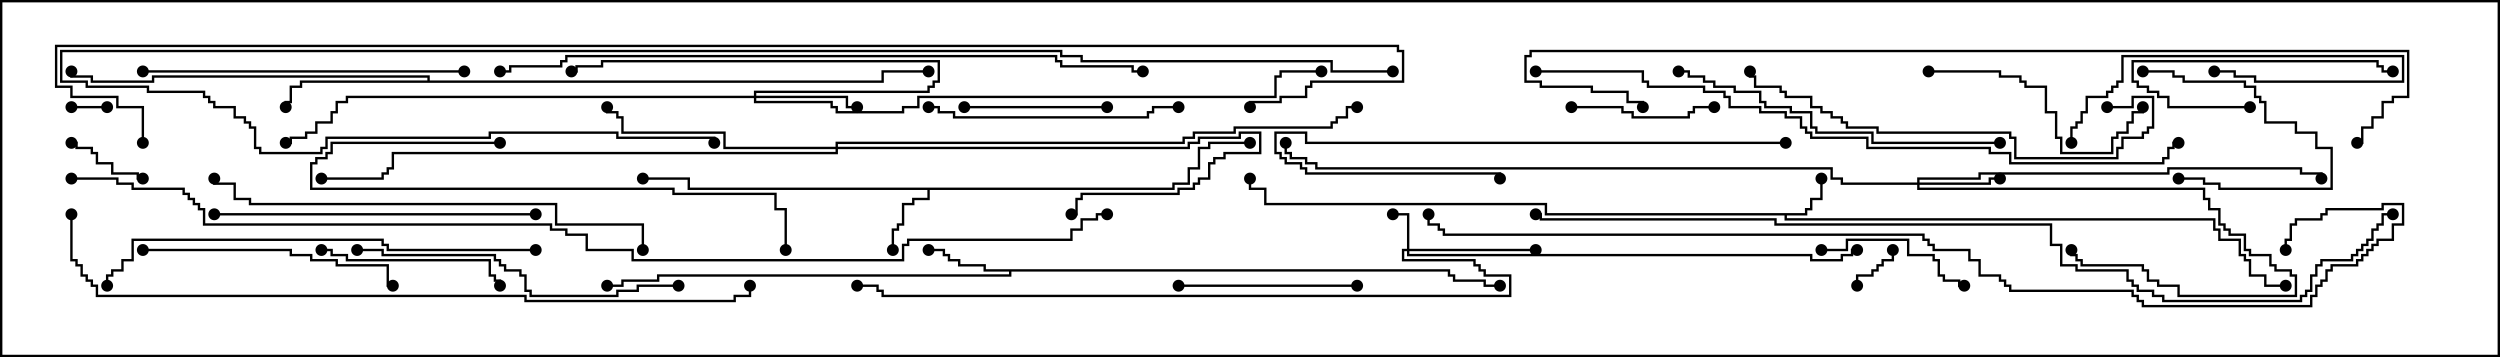 <svg version="1.1" width="105" height="15" xmlns="http://www.w3.org/2000/svg"><path d="M75.807,8.95L75.807,8.736L76.021,8.736L76.021,8.307L76.45,8.307L76.45,7.5L76.55,7.5L76.55,8.407L76.121,8.407L76.121,8.836L75.907,8.836L75.907,9.05L75.05,9.05L75.05,9.164L93.05,9.164L93.05,9.593L93.264,9.593L93.264,10.021L94.121,10.021L94.121,10.664L94.336,10.664L94.336,10.879L94.55,10.879L94.55,11.521L95.193,11.521L95.193,11.95L96,11.95L96,12.05L95.093,12.05L95.093,11.621L94.45,11.621L94.45,10.979L94.236,10.979L94.236,10.764L94.021,10.764L94.021,10.121L93.164,10.121L93.164,9.693L92.95,9.693L92.95,9.264L74.95,9.264L74.95,9.05L64.879,9.05L64.879,8.621L53.093,8.621L53.093,7.979L52.45,7.979L52.45,7.5L52.55,7.5L52.55,7.879L53.193,7.879L53.193,8.521L64.979,8.521L64.979,8.95z" stroke="none"/><path d="M49.236,7.879L49.236,7.664L49.879,7.664L49.879,7.021L50.307,7.021L50.307,6.164L50.736,6.164L50.736,5.95L52.5,5.95L52.5,6.05L50.836,6.05L50.836,6.264L50.407,6.264L50.407,7.121L49.979,7.121L49.979,7.764L49.336,7.764L49.336,7.979L39.05,7.979L39.05,8.407L38.407,8.407L38.407,8.621L37.979,8.621L37.979,9.479L37.764,9.479L37.764,9.693L37.55,9.693L37.55,10.5L37.45,10.5L37.45,9.593L37.664,9.593L37.664,9.379L37.879,9.379L37.879,8.521L38.307,8.521L38.307,8.307L38.95,8.307L38.95,7.979L28.879,7.979L28.879,7.55L27,7.55L27,7.45L28.979,7.45L28.979,7.879z" stroke="none"/><path d="M60.907,11.307L60.907,11.521L61.121,11.521L61.121,11.736L62.407,11.736L62.407,11.95L63,11.95L63,12.05L62.307,12.05L62.307,11.836L61.021,11.836L61.021,11.621L60.807,11.621L60.807,11.407L42.479,11.407L42.479,11.621L27.693,11.621L27.693,11.836L26.193,11.836L26.193,12.05L25.5,12.05L25.5,11.95L26.093,11.95L26.093,11.736L27.593,11.736L27.593,11.521L42.379,11.521L42.379,11.407L41.307,11.407L41.307,11.193L40.236,11.193L40.236,10.979L39.807,10.979L39.807,10.764L39.593,10.764L39.593,10.55L39,10.55L39,10.45L39.693,10.45L39.693,10.664L39.907,10.664L39.907,10.879L40.336,10.879L40.336,11.093L41.407,11.093L41.407,11.307z" stroke="none"/><path d="M17.95,3.379L17.95,3.264L6.479,3.264L6.479,3.479L3.807,3.479L3.807,3.264L2.95,3.264L2.95,3L3.05,3L3.05,3.164L3.907,3.164L3.907,3.379L6.379,3.379L6.379,3.164L18.05,3.164L18.05,3.379L37.021,3.379L37.021,2.95L39,2.95L39,3.05L37.121,3.05L37.121,3.479L12.693,3.479L12.693,3.693L12.264,3.693L12.264,4.336L12.05,4.336L12.05,4.5L11.95,4.5L11.95,4.236L12.164,4.236L12.164,3.593L12.593,3.593L12.593,3.379z" stroke="none"/><path d="M59.093,10.45L59.093,9.05L58.5,9.05L58.5,8.95L59.193,8.95L59.193,10.45L64.5,10.45L64.5,10.55L59.193,10.55L59.193,10.664L76.121,10.664L76.121,10.879L77.307,10.879L77.307,10.664L77.736,10.664L77.736,10.45L78,10.45L78,10.55L77.836,10.55L77.836,10.764L77.407,10.764L77.407,10.979L76.021,10.979L76.021,10.764L59.093,10.764L59.093,10.55L58.979,10.55L58.979,10.879L61.979,10.879L61.979,11.093L62.193,11.093L62.193,11.307L62.407,11.307L62.407,11.521L63.479,11.521L63.479,12.479L37.021,12.479L37.021,12.264L36.807,12.264L36.807,12.05L36,12.05L36,11.95L36.907,11.95L36.907,12.164L37.121,12.164L37.121,12.379L63.379,12.379L63.379,11.621L62.307,11.621L62.307,11.407L62.093,11.407L62.093,11.193L61.879,11.193L61.879,10.979L58.879,10.979L58.879,10.45z" stroke="none"/><path d="M80.521,7.664L80.521,7.45L83.093,7.45L83.093,7.236L91.021,7.236L91.021,7.021L96.693,7.021L96.693,7.236L97.55,7.236L97.55,7.5L97.45,7.5L97.45,7.336L96.593,7.336L96.593,7.121L91.121,7.121L91.121,7.336L83.193,7.336L83.193,7.55L80.621,7.55L80.621,7.664L83.521,7.664L83.521,7.45L84,7.45L84,7.55L83.621,7.55L83.621,7.764L80.621,7.764L80.621,7.879L92.621,7.879L92.621,8.307L92.836,8.307L92.836,8.736L93.264,8.736L93.264,9.379L93.479,9.379L93.479,9.593L93.693,9.593L93.693,9.807L94.336,9.807L94.336,10.45L94.55,10.45L94.55,10.664L95.407,10.664L95.407,11.093L95.621,11.093L95.621,11.307L96.264,11.307L96.264,11.521L96.479,11.521L96.479,12.479L91.45,12.479L91.45,12.05L90.593,12.05L90.593,11.836L90.164,11.836L90.164,11.407L89.95,11.407L89.95,11.193L87.379,11.193L87.379,10.979L87.164,10.979L87.164,10.764L86.95,10.764L86.95,10.5L87.05,10.5L87.05,10.664L87.264,10.664L87.264,10.879L87.479,10.879L87.479,11.093L90.05,11.093L90.05,11.307L90.264,11.307L90.264,11.736L90.693,11.736L90.693,11.95L91.55,11.95L91.55,12.379L96.379,12.379L96.379,11.621L96.164,11.621L96.164,11.407L95.521,11.407L95.521,11.193L95.307,11.193L95.307,10.764L94.45,10.764L94.45,10.55L94.236,10.55L94.236,9.907L93.593,9.907L93.593,9.693L93.379,9.693L93.379,9.479L93.164,9.479L93.164,8.836L92.736,8.836L92.736,8.407L92.521,8.407L92.521,7.979L80.521,7.979L80.521,7.764L77.307,7.764L77.307,7.55L76.879,7.55L76.879,7.121L55.236,7.121L55.236,6.907L54.807,6.907L54.807,6.693L54.164,6.693L54.164,6.479L53.95,6.479L53.95,6L54.05,6L54.05,6.379L54.264,6.379L54.264,6.593L54.907,6.593L54.907,6.807L55.336,6.807L55.336,7.021L76.979,7.021L76.979,7.45L77.407,7.45L77.407,7.664z" stroke="none"/><path d="M31.664,4.021L31.664,3.807L38.95,3.807L38.95,3.593L39.164,3.593L39.164,3.379L39.379,3.379L39.379,2.621L25.336,2.621L25.336,2.836L24.264,2.836L24.264,3.05L24,3.05L24,2.95L24.164,2.95L24.164,2.736L25.236,2.736L25.236,2.521L39.479,2.521L39.479,3.479L39.264,3.479L39.264,3.693L39.05,3.693L39.05,3.907L31.764,3.907L31.764,4.021L35.621,4.021L35.621,4.45L36,4.45L36,4.55L35.521,4.55L35.521,4.121L31.764,4.121L31.764,4.236L34.979,4.236L34.979,4.45L35.193,4.45L35.193,4.664L37.879,4.664L37.879,4.45L38.521,4.45L38.521,4.021L53.521,4.021L53.521,3.164L53.736,3.164L53.736,2.95L55.5,2.95L55.5,3.05L53.836,3.05L53.836,3.264L53.621,3.264L53.621,4.121L38.621,4.121L38.621,4.55L37.979,4.55L37.979,4.764L35.093,4.764L35.093,4.55L34.879,4.55L34.879,4.336L31.664,4.336L31.664,4.121L14.621,4.121L14.621,4.336L14.193,4.336L14.193,4.764L13.979,4.764L13.979,5.193L13.336,5.193L13.336,5.621L12.907,5.621L12.907,5.836L12.264,5.836L12.264,6.05L12,6.05L12,5.95L12.164,5.95L12.164,5.736L12.807,5.736L12.807,5.521L13.236,5.521L13.236,5.093L13.879,5.093L13.879,4.664L14.093,4.664L14.093,4.236L14.521,4.236L14.521,4.021z" stroke="none"/><path d="M35.093,6.164L35.093,5.95L49.664,5.95L49.664,5.736L50.093,5.736L50.093,5.521L51.807,5.521L51.807,5.307L55.879,5.307L55.879,5.093L56.093,5.093L56.093,4.879L56.521,4.879L56.521,4.45L57,4.45L57,4.55L56.621,4.55L56.621,4.979L56.193,4.979L56.193,5.193L55.979,5.193L55.979,5.407L51.907,5.407L51.907,5.621L50.193,5.621L50.193,5.836L49.764,5.836L49.764,6.05L35.193,6.05L35.193,6.164L49.879,6.164L49.879,5.95L50.307,5.95L50.307,5.736L52.021,5.736L52.021,5.521L52.979,5.521L52.979,6.479L51.479,6.479L51.479,6.693L51.05,6.693L51.05,6.907L50.836,6.907L50.836,7.55L50.407,7.55L50.407,7.764L50.193,7.764L50.193,7.979L49.55,7.979L49.55,8.193L45.479,8.193L45.479,8.407L45.264,8.407L45.264,9.05L45,9.05L45,8.95L45.164,8.95L45.164,8.307L45.379,8.307L45.379,8.093L49.45,8.093L49.45,7.879L50.093,7.879L50.093,7.664L50.307,7.664L50.307,7.45L50.736,7.45L50.736,6.807L50.95,6.807L50.95,6.593L51.379,6.593L51.379,6.379L52.879,6.379L52.879,5.621L52.121,5.621L52.121,5.836L50.407,5.836L50.407,6.05L49.979,6.05L49.979,6.264L35.193,6.264L35.193,6.479L16.55,6.479L16.55,7.121L16.336,7.121L16.336,7.336L16.121,7.336L16.121,7.55L13.5,7.55L13.5,7.45L16.021,7.45L16.021,7.236L16.236,7.236L16.236,7.021L16.45,7.021L16.45,6.379L35.093,6.379L35.093,6.264L30.379,6.264L30.379,5.621L26.093,5.621L26.093,4.979L25.879,4.979L25.879,4.764L25.45,4.764L25.45,4.5L25.55,4.5L25.55,4.664L25.979,4.664L25.979,4.879L26.193,4.879L26.193,5.521L30.479,5.521L30.479,6.164z" stroke="none"/><path d="M3,4.55L3,4.45L4.5,4.45L4.5,4.55z" stroke="none"/><path d="M78.05,12L77.95,12L77.95,11.521L78.593,11.521L78.593,11.307L78.807,11.307L78.807,11.093L79.021,11.093L79.021,10.879L79.45,10.879L79.45,10.5L79.55,10.5L79.55,10.979L79.121,10.979L79.121,11.193L78.907,11.193L78.907,11.407L78.693,11.407L78.693,11.621L78.05,11.621z" stroke="none"/><path d="M6,7.45L6,7.55L5.736,7.55L5.736,7.336L4.664,7.336L4.664,6.907L4.021,6.907L4.021,6.479L3.807,6.479L3.807,6.264L3.164,6.264L3.164,6.05L3,6.05L3,5.95L3.264,5.95L3.264,6.164L3.907,6.164L3.907,6.379L4.121,6.379L4.121,6.807L4.764,6.807L4.764,7.236L5.836,7.236L5.836,7.45z" stroke="none"/><path d="M90,3.05L90,2.95L91.336,2.95L91.336,3.164L91.764,3.164L91.764,3.379L94.336,3.379L94.336,3.593L94.764,3.593L94.764,4.021L94.979,4.021L94.979,4.236L95.193,4.236L95.193,5.093L96.479,5.093L96.479,5.521L97.336,5.521L97.336,6.164L97.979,6.164L97.979,7.979L93.164,7.979L93.164,7.764L92.521,7.764L92.521,7.55L91.5,7.55L91.5,7.45L92.621,7.45L92.621,7.664L93.264,7.664L93.264,7.879L97.879,7.879L97.879,6.264L97.236,6.264L97.236,5.621L96.379,5.621L96.379,5.193L95.093,5.193L95.093,4.336L94.879,4.336L94.879,4.121L94.664,4.121L94.664,3.693L94.236,3.693L94.236,3.479L91.664,3.479L91.664,3.264L91.236,3.264L91.236,3.05z" stroke="none"/><path d="M66,4.55L66,4.45L68.193,4.45L68.193,4.664L68.621,4.664L68.621,4.879L70.879,4.879L70.879,4.664L71.093,4.664L71.093,4.45L72,4.45L72,4.55L71.193,4.55L71.193,4.764L70.979,4.764L70.979,4.979L68.521,4.979L68.521,4.764L68.093,4.764L68.093,4.55z" stroke="none"/><path d="M46.5,4.45L46.5,4.55L40.5,4.55L40.5,4.45z" stroke="none"/><path d="M94.5,4.45L94.5,4.55L91.021,4.55L91.021,4.121L90.593,4.121L90.593,3.907L90.164,3.907L90.164,3.693L89.736,3.693L89.736,3.479L89.521,3.479L89.521,2.521L99.907,2.521L99.907,2.736L100.121,2.736L100.121,2.95L100.5,2.95L100.5,3.05L100.021,3.05L100.021,2.836L99.807,2.836L99.807,2.621L89.621,2.621L89.621,3.379L89.836,3.379L89.836,3.593L90.264,3.593L90.264,3.807L90.693,3.807L90.693,4.021L91.121,4.021L91.121,4.45z" stroke="none"/><path d="M76.5,10.55L76.5,10.45L77.521,10.45L77.521,10.021L80.193,10.021L80.193,10.664L81.264,10.664L81.264,10.879L81.479,10.879L81.479,11.521L81.693,11.521L81.693,11.736L82.336,11.736L82.336,11.95L82.5,11.95L82.5,12.05L82.236,12.05L82.236,11.836L81.593,11.836L81.593,11.621L81.379,11.621L81.379,10.979L81.164,10.979L81.164,10.764L80.093,10.764L80.093,10.121L77.621,10.121L77.621,10.55z" stroke="none"/><path d="M87.05,6L86.95,6L86.95,5.307L87.164,5.307L87.164,5.093L87.379,5.093L87.379,4.664L87.593,4.664L87.593,4.021L88.45,4.021L88.45,3.807L88.664,3.807L88.664,3.593L88.879,3.593L88.879,3.379L89.093,3.379L89.093,2.307L100.979,2.307L100.979,3.479L94.664,3.479L94.664,3.264L93.807,3.264L93.807,3.05L93,3.05L93,2.95L93.907,2.95L93.907,3.164L94.764,3.164L94.764,3.379L100.879,3.379L100.879,2.407L89.193,2.407L89.193,3.479L88.979,3.479L88.979,3.693L88.764,3.693L88.764,3.907L88.55,3.907L88.55,4.121L87.693,4.121L87.693,4.764L87.479,4.764L87.479,5.193L87.264,5.193L87.264,5.407L87.05,5.407z" stroke="none"/><path d="M57,11.95L57,12.05L49.5,12.05L49.5,11.95z" stroke="none"/><path d="M13.5,10.55L13.5,10.45L13.979,10.45L13.979,10.664L14.621,10.664L14.621,10.879L20.621,10.879L20.621,11.521L20.836,11.521L20.836,11.736L21.05,11.736L21.05,12L20.95,12L20.95,11.836L20.736,11.836L20.736,11.621L20.521,11.621L20.521,10.979L14.521,10.979L14.521,10.764L13.879,10.764L13.879,10.55z" stroke="none"/><path d="M81,3.05L81,2.95L84.05,2.95L84.05,3.164L84.907,3.164L84.907,3.379L85.121,3.379L85.121,3.593L85.979,3.593L85.979,4.664L86.407,4.664L86.407,5.736L86.621,5.736L86.621,6.379L88.664,6.379L88.664,5.736L88.879,5.736L88.879,5.521L89.307,5.521L89.307,5.093L89.521,5.093L89.521,4.664L89.95,4.664L89.95,4.5L90.05,4.5L90.05,4.764L89.621,4.764L89.621,5.193L89.407,5.193L89.407,5.621L88.979,5.621L88.979,5.836L88.764,5.836L88.764,6.479L86.521,6.479L86.521,5.836L86.307,5.836L86.307,4.764L85.879,4.764L85.879,3.693L85.021,3.693L85.021,3.479L84.807,3.479L84.807,3.264L83.95,3.264L83.95,3.05z" stroke="none"/><path d="M39,4.55L39,4.45L39.479,4.45L39.479,4.664L40.121,4.664L40.121,4.879L48.164,4.879L48.164,4.664L48.379,4.664L48.379,4.45L49.5,4.45L49.5,4.55L48.479,4.55L48.479,4.764L48.264,4.764L48.264,4.979L40.021,4.979L40.021,4.764L39.379,4.764L39.379,4.55z" stroke="none"/><path d="M6,10.55L6,10.45L12.264,10.45L12.264,10.664L13.121,10.664L13.121,10.879L14.193,10.879L14.193,11.093L16.336,11.093L16.336,11.95L16.5,11.95L16.5,12.05L16.236,12.05L16.236,11.193L14.093,11.193L14.093,10.979L13.021,10.979L13.021,10.764L12.164,10.764L12.164,10.55z" stroke="none"/><path d="M75,5.95L75,6.05L54.807,6.05L54.807,5.621L53.621,5.621L53.621,6.379L53.836,6.379L53.836,6.593L54.05,6.593L54.05,6.807L54.693,6.807L54.693,7.021L54.907,7.021L54.907,7.236L63.05,7.236L63.05,7.5L62.95,7.5L62.95,7.336L54.807,7.336L54.807,7.121L54.593,7.121L54.593,6.907L53.95,6.907L53.95,6.693L53.736,6.693L53.736,6.479L53.521,6.479L53.521,5.521L54.907,5.521L54.907,5.95z" stroke="none"/><path d="M21,5.95L21,6.05L13.979,6.05L13.979,6.479L13.764,6.479L13.764,6.693L13.336,6.693L13.336,6.907L13.121,6.907L13.121,7.879L28.336,7.879L28.336,8.093L32.621,8.093L32.621,8.736L33.05,8.736L33.05,10.5L32.95,10.5L32.95,8.836L32.521,8.836L32.521,8.193L28.236,8.193L28.236,7.979L13.021,7.979L13.021,6.807L13.236,6.807L13.236,6.593L13.664,6.593L13.664,6.379L13.879,6.379L13.879,5.95z" stroke="none"/><path d="M19.5,2.95L19.5,3.05L6,3.05L6,2.95z" stroke="none"/><path d="M22.5,8.95L22.5,9.05L9,9.05L9,8.95z" stroke="none"/><path d="M28.5,11.95L28.5,12.05L26.836,12.05L26.836,12.264L25.979,12.264L25.979,12.479L22.236,12.479L22.236,12.264L22.021,12.264L22.021,11.621L21.807,11.621L21.807,11.407L21.164,11.407L21.164,11.193L20.95,11.193L20.95,10.979L20.736,10.979L20.736,10.764L16.021,10.764L16.021,10.55L15,10.55L15,10.45L16.121,10.45L16.121,10.664L20.836,10.664L20.836,10.879L21.05,10.879L21.05,11.093L21.264,11.093L21.264,11.307L21.907,11.307L21.907,11.521L22.121,11.521L22.121,12.164L22.336,12.164L22.336,12.379L25.879,12.379L25.879,12.164L26.736,12.164L26.736,11.95z" stroke="none"/><path d="M84,5.95L84,6.05L78.593,6.05L78.593,5.621L76.236,5.621L76.236,5.407L76.021,5.407L76.021,4.764L75.164,4.764L75.164,4.55L74.093,4.55L74.093,4.336L73.879,4.336L73.879,3.907L72.807,3.907L72.807,3.693L71.95,3.693L71.95,3.479L71.521,3.479L71.521,3.264L70.879,3.264L70.879,3.05L70.5,3.05L70.5,2.95L70.979,2.95L70.979,3.164L71.621,3.164L71.621,3.379L72.05,3.379L72.05,3.593L72.907,3.593L72.907,3.807L73.979,3.807L73.979,4.236L74.193,4.236L74.193,4.45L75.264,4.45L75.264,4.664L76.121,4.664L76.121,5.307L76.336,5.307L76.336,5.521L78.693,5.521L78.693,5.95z" stroke="none"/><path d="M88.5,4.55L88.5,4.45L89.521,4.45L89.521,4.021L90.479,4.021L90.479,5.407L90.264,5.407L90.264,5.621L90.05,5.621L90.05,5.836L89.193,5.836L89.193,6.264L88.979,6.264L88.979,6.693L84.593,6.693L84.593,5.836L84.379,5.836L84.379,5.621L78.807,5.621L78.807,5.407L77.521,5.407L77.521,5.193L77.307,5.193L77.307,4.979L76.879,4.979L76.879,4.764L76.45,4.764L76.45,4.55L76.021,4.55L76.021,4.121L74.95,4.121L74.95,3.907L74.736,3.907L74.736,3.693L73.664,3.693L73.664,3.264L73.45,3.264L73.45,3L73.55,3L73.55,3.164L73.764,3.164L73.764,3.593L74.836,3.593L74.836,3.807L75.05,3.807L75.05,4.021L76.121,4.021L76.121,4.45L76.55,4.45L76.55,4.664L76.979,4.664L76.979,4.879L77.407,4.879L77.407,5.093L77.621,5.093L77.621,5.307L78.907,5.307L78.907,5.521L84.479,5.521L84.479,5.736L84.693,5.736L84.693,6.593L88.879,6.593L88.879,6.164L89.093,6.164L89.093,5.736L89.95,5.736L89.95,5.521L90.164,5.521L90.164,5.307L90.379,5.307L90.379,4.121L89.621,4.121L89.621,4.55z" stroke="none"/><path d="M22.5,10.45L22.5,10.55L16.236,10.55L16.236,10.336L16.021,10.336L16.021,10.121L5.621,10.121L5.621,10.979L5.193,10.979L5.193,11.407L4.764,11.407L4.764,11.621L4.55,11.621L4.55,12L4.45,12L4.45,11.521L4.664,11.521L4.664,11.307L5.093,11.307L5.093,10.879L5.521,10.879L5.521,10.021L16.121,10.021L16.121,10.236L16.336,10.236L16.336,10.45z" stroke="none"/><path d="M27.05,10.5L26.95,10.5L26.95,9.479L23.307,9.479L23.307,8.621L10.45,8.621L10.45,8.407L9.807,8.407L9.807,7.764L8.95,7.764L8.95,7.5L9.05,7.5L9.05,7.664L9.907,7.664L9.907,8.307L10.55,8.307L10.55,8.521L23.407,8.521L23.407,9.379L27.05,9.379z" stroke="none"/><path d="M21,3.05L21,2.95L21.379,2.95L21.379,2.736L23.521,2.736L23.521,2.521L23.736,2.521L23.736,2.307L44.407,2.307L44.407,2.521L44.621,2.521L44.621,2.736L47.621,2.736L47.621,2.95L48,2.95L48,3.05L47.521,3.05L47.521,2.836L44.521,2.836L44.521,2.621L44.307,2.621L44.307,2.407L23.836,2.407L23.836,2.621L23.621,2.621L23.621,2.836L21.479,2.836L21.479,3.05z" stroke="none"/><path d="M64.5,3.05L64.5,2.95L69.05,2.95L69.05,3.379L69.264,3.379L69.264,3.593L71.621,3.593L71.621,3.807L72.479,3.807L72.479,4.021L72.693,4.021L72.693,4.45L73.979,4.45L73.979,4.664L75.05,4.664L75.05,4.879L75.693,4.879L75.693,5.307L75.907,5.307L75.907,5.521L76.121,5.521L76.121,5.736L78.479,5.736L78.479,6.164L83.621,6.164L83.621,6.379L84.479,6.379L84.479,6.807L90.807,6.807L90.807,6.593L91.021,6.593L91.021,6.164L91.236,6.164L91.236,5.95L91.5,5.95L91.5,6.05L91.336,6.05L91.336,6.264L91.121,6.264L91.121,6.693L90.907,6.693L90.907,6.907L84.379,6.907L84.379,6.479L83.521,6.479L83.521,6.264L78.379,6.264L78.379,5.836L76.021,5.836L76.021,5.621L75.807,5.621L75.807,5.407L75.593,5.407L75.593,4.979L74.95,4.979L74.95,4.764L73.879,4.764L73.879,4.55L72.593,4.55L72.593,4.121L72.379,4.121L72.379,3.907L71.521,3.907L71.521,3.693L69.164,3.693L69.164,3.479L68.95,3.479L68.95,3.05z" stroke="none"/><path d="M58.5,2.95L58.5,3.05L55.879,3.05L55.879,2.621L45.379,2.621L45.379,2.407L44.521,2.407L44.521,2.193L2.621,2.193L2.621,3.379L3.693,3.379L3.693,3.593L6.264,3.593L6.264,3.807L8.621,3.807L8.621,4.021L8.836,4.021L8.836,4.236L9.05,4.236L9.05,4.45L9.907,4.45L9.907,4.879L10.336,4.879L10.336,5.093L10.55,5.093L10.55,5.307L10.764,5.307L10.764,6.164L10.979,6.164L10.979,6.379L13.45,6.379L13.45,6.164L13.664,6.164L13.664,5.736L20.521,5.736L20.521,5.521L25.979,5.521L25.979,5.736L30.05,5.736L30.05,6L29.95,6L29.95,5.836L25.879,5.836L25.879,5.621L20.621,5.621L20.621,5.836L13.764,5.836L13.764,6.264L13.55,6.264L13.55,6.479L10.879,6.479L10.879,6.264L10.664,6.264L10.664,5.407L10.45,5.407L10.45,5.193L10.236,5.193L10.236,4.979L9.807,4.979L9.807,4.55L8.95,4.55L8.95,4.336L8.736,4.336L8.736,4.121L8.521,4.121L8.521,3.907L6.164,3.907L6.164,3.693L3.593,3.693L3.593,3.479L2.521,3.479L2.521,2.093L44.621,2.093L44.621,2.307L45.479,2.307L45.479,2.521L55.979,2.521L55.979,2.95z" stroke="none"/><path d="M2.95,9L3.05,9L3.05,10.879L3.264,10.879L3.264,11.093L3.479,11.093L3.479,11.521L3.693,11.521L3.693,11.736L3.907,11.736L3.907,11.95L4.121,11.95L4.121,12.379L22.121,12.379L22.121,12.593L30.807,12.593L30.807,12.379L31.45,12.379L31.45,12L31.55,12L31.55,12.479L30.907,12.479L30.907,12.693L22.021,12.693L22.021,12.479L4.021,12.479L4.021,12.05L3.807,12.05L3.807,11.836L3.593,11.836L3.593,11.621L3.379,11.621L3.379,11.193L3.164,11.193L3.164,10.979L2.95,10.979z" stroke="none"/><path d="M99,6.05L99,5.95L99.164,5.95L99.164,5.307L99.593,5.307L99.593,4.879L100.021,4.879L100.021,4.236L100.45,4.236L100.45,4.021L101.093,4.021L101.093,2.193L64.336,2.193L64.336,2.407L64.121,2.407L64.121,3.379L64.764,3.379L64.764,3.593L66.907,3.593L66.907,3.807L68.407,3.807L68.407,4.236L69.05,4.236L69.05,4.5L68.95,4.5L68.95,4.336L68.307,4.336L68.307,3.907L66.807,3.907L66.807,3.693L64.664,3.693L64.664,3.479L64.021,3.479L64.021,2.307L64.236,2.307L64.236,2.093L101.193,2.093L101.193,4.121L100.55,4.121L100.55,4.336L100.121,4.336L100.121,4.979L99.693,4.979L99.693,5.407L99.264,5.407L99.264,6.05z" stroke="none"/><path d="M64.5,9.05L64.5,8.95L64.764,8.95L64.764,9.164L74.621,9.164L74.621,9.379L86.193,9.379L86.193,10.236L86.621,10.236L86.621,11.093L87.264,11.093L87.264,11.307L89.407,11.307L89.407,11.736L89.621,11.736L89.621,11.95L89.836,11.95L89.836,12.164L90.479,12.164L90.479,12.379L90.907,12.379L90.907,12.593L96.593,12.593L96.593,12.379L96.807,12.379L96.807,12.164L97.021,12.164L97.021,11.521L97.236,11.521L97.236,11.093L97.45,11.093L97.45,10.879L98.736,10.879L98.736,10.664L98.95,10.664L98.95,10.45L99.164,10.45L99.164,10.236L99.379,10.236L99.379,10.021L99.593,10.021L99.593,9.593L99.807,9.593L99.807,9.379L100.021,9.379L100.021,8.95L100.5,8.95L100.5,9.05L100.121,9.05L100.121,9.479L99.907,9.479L99.907,9.693L99.693,9.693L99.693,10.121L99.479,10.121L99.479,10.336L99.264,10.336L99.264,10.55L99.05,10.55L99.05,10.764L98.836,10.764L98.836,10.979L97.55,10.979L97.55,11.193L97.336,11.193L97.336,11.621L97.121,11.621L97.121,12.264L96.907,12.264L96.907,12.479L96.693,12.479L96.693,12.693L90.807,12.693L90.807,12.479L90.379,12.479L90.379,12.264L89.736,12.264L89.736,12.05L89.521,12.05L89.521,11.836L89.307,11.836L89.307,11.407L87.164,11.407L87.164,11.193L86.521,11.193L86.521,10.336L86.093,10.336L86.093,9.479L74.521,9.479L74.521,9.264L64.664,9.264L64.664,9.05z" stroke="none"/><path d="M96.05,10.5L95.95,10.5L95.95,10.021L96.164,10.021L96.164,9.379L96.379,9.379L96.379,9.164L97.45,9.164L97.45,8.95L97.664,8.95L97.664,8.736L100.021,8.736L100.021,8.521L100.979,8.521L100.979,9.479L100.55,9.479L100.55,10.121L99.907,10.121L99.907,10.336L99.693,10.336L99.693,10.55L99.479,10.55L99.479,10.764L99.264,10.764L99.264,10.979L99.05,10.979L99.05,11.193L97.979,11.193L97.979,11.407L97.764,11.407L97.764,11.836L97.55,11.836L97.55,12.05L97.336,12.05L97.336,12.479L97.121,12.479L97.121,12.907L89.95,12.907L89.95,12.693L89.736,12.693L89.736,12.479L89.521,12.479L89.521,12.264L84.379,12.264L84.379,12.05L84.164,12.05L84.164,11.836L83.95,11.836L83.95,11.621L83.093,11.621L83.093,10.979L82.664,10.979L82.664,10.55L81.164,10.55L81.164,10.336L80.95,10.336L80.95,10.121L80.736,10.121L80.736,9.907L60.593,9.907L60.593,9.693L60.379,9.693L60.379,9.479L59.95,9.479L59.95,9L60.05,9L60.05,9.379L60.479,9.379L60.479,9.593L60.693,9.593L60.693,9.807L80.836,9.807L80.836,10.021L81.05,10.021L81.05,10.236L81.264,10.236L81.264,10.45L82.764,10.45L82.764,10.879L83.193,10.879L83.193,11.521L84.05,11.521L84.05,11.736L84.264,11.736L84.264,11.95L84.479,11.95L84.479,12.164L89.621,12.164L89.621,12.379L89.836,12.379L89.836,12.593L90.05,12.593L90.05,12.807L97.021,12.807L97.021,12.379L97.236,12.379L97.236,11.95L97.45,11.95L97.45,11.736L97.664,11.736L97.664,11.307L97.879,11.307L97.879,11.093L98.95,11.093L98.95,10.879L99.164,10.879L99.164,10.664L99.379,10.664L99.379,10.45L99.593,10.45L99.593,10.236L99.807,10.236L99.807,10.021L100.45,10.021L100.45,9.379L100.879,9.379L100.879,8.621L100.121,8.621L100.121,8.836L97.764,8.836L97.764,9.05L97.55,9.05L97.55,9.264L96.479,9.264L96.479,9.479L96.264,9.479L96.264,10.121L96.05,10.121z" stroke="none"/><path d="M3,7.55L3,7.45L4.979,7.45L4.979,7.664L5.621,7.664L5.621,7.879L7.764,7.879L7.764,8.093L7.979,8.093L7.979,8.307L8.193,8.307L8.193,8.521L8.407,8.521L8.407,8.736L8.621,8.736L8.621,9.379L23.193,9.379L23.193,9.593L23.836,9.593L23.836,9.807L24.693,9.807L24.693,10.45L26.621,10.45L26.621,10.879L37.879,10.879L37.879,10.236L38.093,10.236L38.093,10.021L44.95,10.021L44.95,9.593L45.379,9.593L45.379,9.164L46.021,9.164L46.021,8.95L46.5,8.95L46.5,9.05L46.121,9.05L46.121,9.264L45.479,9.264L45.479,9.693L45.05,9.693L45.05,10.121L38.193,10.121L38.193,10.336L37.979,10.336L37.979,10.979L26.521,10.979L26.521,10.55L24.593,10.55L24.593,9.907L23.736,9.907L23.736,9.693L23.093,9.693L23.093,9.479L8.521,9.479L8.521,8.836L8.307,8.836L8.307,8.621L8.093,8.621L8.093,8.407L7.879,8.407L7.879,8.193L7.664,8.193L7.664,7.979L5.521,7.979L5.521,7.764L4.879,7.764L4.879,7.55z" stroke="none"/><path d="M6.05,6L5.95,6L5.95,4.55L4.879,4.55L4.879,4.121L2.95,4.121L2.95,3.693L2.307,3.693L2.307,1.879L58.764,1.879L58.764,2.093L58.979,2.093L58.979,3.479L55.121,3.479L55.121,3.693L54.907,3.693L54.907,4.121L53.836,4.121L53.836,4.336L52.55,4.336L52.55,4.5L52.45,4.5L52.45,4.236L53.736,4.236L53.736,4.021L54.807,4.021L54.807,3.593L55.021,3.593L55.021,3.379L58.879,3.379L58.879,2.193L58.664,2.193L58.664,1.979L2.407,1.979L2.407,3.593L3.05,3.593L3.05,4.021L4.979,4.021L4.979,4.45L6.05,4.45z" stroke="none"/><circle cx="76.5" cy="7.5" r="0.25" stroke-width="0" fill="#000" /><circle cx="96" cy="12" r="0.25" stroke-width="0" fill="#000" /><circle cx="52.5" cy="7.5" r="0.25" stroke-width="0" fill="#000" /><circle cx="37.5" cy="10.5" r="0.25" stroke-width="0" fill="#000" /><circle cx="27" cy="7.5" r="0.25" stroke-width="0" fill="#000" /><circle cx="52.5" cy="6" r="0.25" stroke-width="0" fill="#000" /><circle cx="39" cy="10.5" r="0.25" stroke-width="0" fill="#000" /><circle cx="25.5" cy="12" r="0.25" stroke-width="0" fill="#000" /><circle cx="63" cy="12" r="0.25" stroke-width="0" fill="#000" /><circle cx="12" cy="4.5" r="0.25" stroke-width="0" fill="#000" /><circle cx="3" cy="3" r="0.25" stroke-width="0" fill="#000" /><circle cx="39" cy="3" r="0.25" stroke-width="0" fill="#000" /><circle cx="58.5" cy="9" r="0.25" stroke-width="0" fill="#000" /><circle cx="64.5" cy="10.5" r="0.25" stroke-width="0" fill="#000" /><circle cx="78" cy="10.5" r="0.25" stroke-width="0" fill="#000" /><circle cx="36" cy="12" r="0.25" stroke-width="0" fill="#000" /><circle cx="84" cy="7.5" r="0.25" stroke-width="0" fill="#000" /><circle cx="87" cy="10.5" r="0.25" stroke-width="0" fill="#000" /><circle cx="97.5" cy="7.5" r="0.25" stroke-width="0" fill="#000" /><circle cx="54" cy="6" r="0.25" stroke-width="0" fill="#000" /><circle cx="36" cy="4.5" r="0.25" stroke-width="0" fill="#000" /><circle cx="24" cy="3" r="0.25" stroke-width="0" fill="#000" /><circle cx="12" cy="6" r="0.25" stroke-width="0" fill="#000" /><circle cx="55.5" cy="3" r="0.25" stroke-width="0" fill="#000" /><circle cx="25.5" cy="4.5" r="0.25" stroke-width="0" fill="#000" /><circle cx="45" cy="9" r="0.25" stroke-width="0" fill="#000" /><circle cx="13.5" cy="7.5" r="0.25" stroke-width="0" fill="#000" /><circle cx="57" cy="4.5" r="0.25" stroke-width="0" fill="#000" /><circle cx="3" cy="4.5" r="0.25" stroke-width="0" fill="#000" /><circle cx="4.5" cy="4.5" r="0.25" stroke-width="0" fill="#000" /><circle cx="78" cy="12" r="0.25" stroke-width="0" fill="#000" /><circle cx="79.5" cy="10.5" r="0.25" stroke-width="0" fill="#000" /><circle cx="6" cy="7.5" r="0.25" stroke-width="0" fill="#000" /><circle cx="3" cy="6" r="0.25" stroke-width="0" fill="#000" /><circle cx="90" cy="3" r="0.25" stroke-width="0" fill="#000" /><circle cx="91.5" cy="7.5" r="0.25" stroke-width="0" fill="#000" /><circle cx="66" cy="4.5" r="0.25" stroke-width="0" fill="#000" /><circle cx="72" cy="4.5" r="0.25" stroke-width="0" fill="#000" /><circle cx="46.5" cy="4.5" r="0.25" stroke-width="0" fill="#000" /><circle cx="40.5" cy="4.5" r="0.25" stroke-width="0" fill="#000" /><circle cx="94.5" cy="4.5" r="0.25" stroke-width="0" fill="#000" /><circle cx="100.5" cy="3" r="0.25" stroke-width="0" fill="#000" /><circle cx="76.5" cy="10.5" r="0.25" stroke-width="0" fill="#000" /><circle cx="82.5" cy="12" r="0.25" stroke-width="0" fill="#000" /><circle cx="87" cy="6" r="0.25" stroke-width="0" fill="#000" /><circle cx="93" cy="3" r="0.25" stroke-width="0" fill="#000" /><circle cx="57" cy="12" r="0.25" stroke-width="0" fill="#000" /><circle cx="49.5" cy="12" r="0.25" stroke-width="0" fill="#000" /><circle cx="13.5" cy="10.5" r="0.25" stroke-width="0" fill="#000" /><circle cx="21" cy="12" r="0.25" stroke-width="0" fill="#000" /><circle cx="81" cy="3" r="0.25" stroke-width="0" fill="#000" /><circle cx="90" cy="4.5" r="0.25" stroke-width="0" fill="#000" /><circle cx="39" cy="4.5" r="0.25" stroke-width="0" fill="#000" /><circle cx="49.5" cy="4.5" r="0.25" stroke-width="0" fill="#000" /><circle cx="6" cy="10.5" r="0.25" stroke-width="0" fill="#000" /><circle cx="16.5" cy="12" r="0.25" stroke-width="0" fill="#000" /><circle cx="75" cy="6" r="0.25" stroke-width="0" fill="#000" /><circle cx="63" cy="7.5" r="0.25" stroke-width="0" fill="#000" /><circle cx="21" cy="6" r="0.25" stroke-width="0" fill="#000" /><circle cx="33" cy="10.5" r="0.25" stroke-width="0" fill="#000" /><circle cx="19.5" cy="3" r="0.25" stroke-width="0" fill="#000" /><circle cx="6" cy="3" r="0.25" stroke-width="0" fill="#000" /><circle cx="22.5" cy="9" r="0.25" stroke-width="0" fill="#000" /><circle cx="9" cy="9" r="0.25" stroke-width="0" fill="#000" /><circle cx="28.5" cy="12" r="0.25" stroke-width="0" fill="#000" /><circle cx="15" cy="10.5" r="0.25" stroke-width="0" fill="#000" /><circle cx="84" cy="6" r="0.25" stroke-width="0" fill="#000" /><circle cx="70.5" cy="3" r="0.25" stroke-width="0" fill="#000" /><circle cx="88.5" cy="4.5" r="0.25" stroke-width="0" fill="#000" /><circle cx="73.5" cy="3" r="0.25" stroke-width="0" fill="#000" /><circle cx="22.5" cy="10.5" r="0.25" stroke-width="0" fill="#000" /><circle cx="4.5" cy="12" r="0.25" stroke-width="0" fill="#000" /><circle cx="27" cy="10.5" r="0.25" stroke-width="0" fill="#000" /><circle cx="9" cy="7.5" r="0.25" stroke-width="0" fill="#000" /><circle cx="21" cy="3" r="0.25" stroke-width="0" fill="#000" /><circle cx="48" cy="3" r="0.25" stroke-width="0" fill="#000" /><circle cx="64.5" cy="3" r="0.25" stroke-width="0" fill="#000" /><circle cx="91.5" cy="6" r="0.25" stroke-width="0" fill="#000" /><circle cx="58.5" cy="3" r="0.25" stroke-width="0" fill="#000" /><circle cx="30" cy="6" r="0.25" stroke-width="0" fill="#000" /><circle cx="3" cy="9" r="0.25" stroke-width="0" fill="#000" /><circle cx="31.5" cy="12" r="0.25" stroke-width="0" fill="#000" /><circle cx="99" cy="6" r="0.25" stroke-width="0" fill="#000" /><circle cx="69" cy="4.5" r="0.25" stroke-width="0" fill="#000" /><circle cx="64.5" cy="9" r="0.25" stroke-width="0" fill="#000" /><circle cx="100.5" cy="9" r="0.25" stroke-width="0" fill="#000" /><circle cx="96" cy="10.5" r="0.25" stroke-width="0" fill="#000" /><circle cx="60" cy="9" r="0.25" stroke-width="0" fill="#000" /><circle cx="3" cy="7.5" r="0.25" stroke-width="0" fill="#000" /><circle cx="46.5" cy="9" r="0.25" stroke-width="0" fill="#000" /><circle cx="6" cy="6" r="0.25" stroke-width="0" fill="#000" /><circle cx="52.5" cy="4.5" r="0.25" stroke-width="0" fill="#000" /><rect x="0" y="0" width="105" height="15" stroke-width="0.2" stroke="#000" fill="none" /></svg>